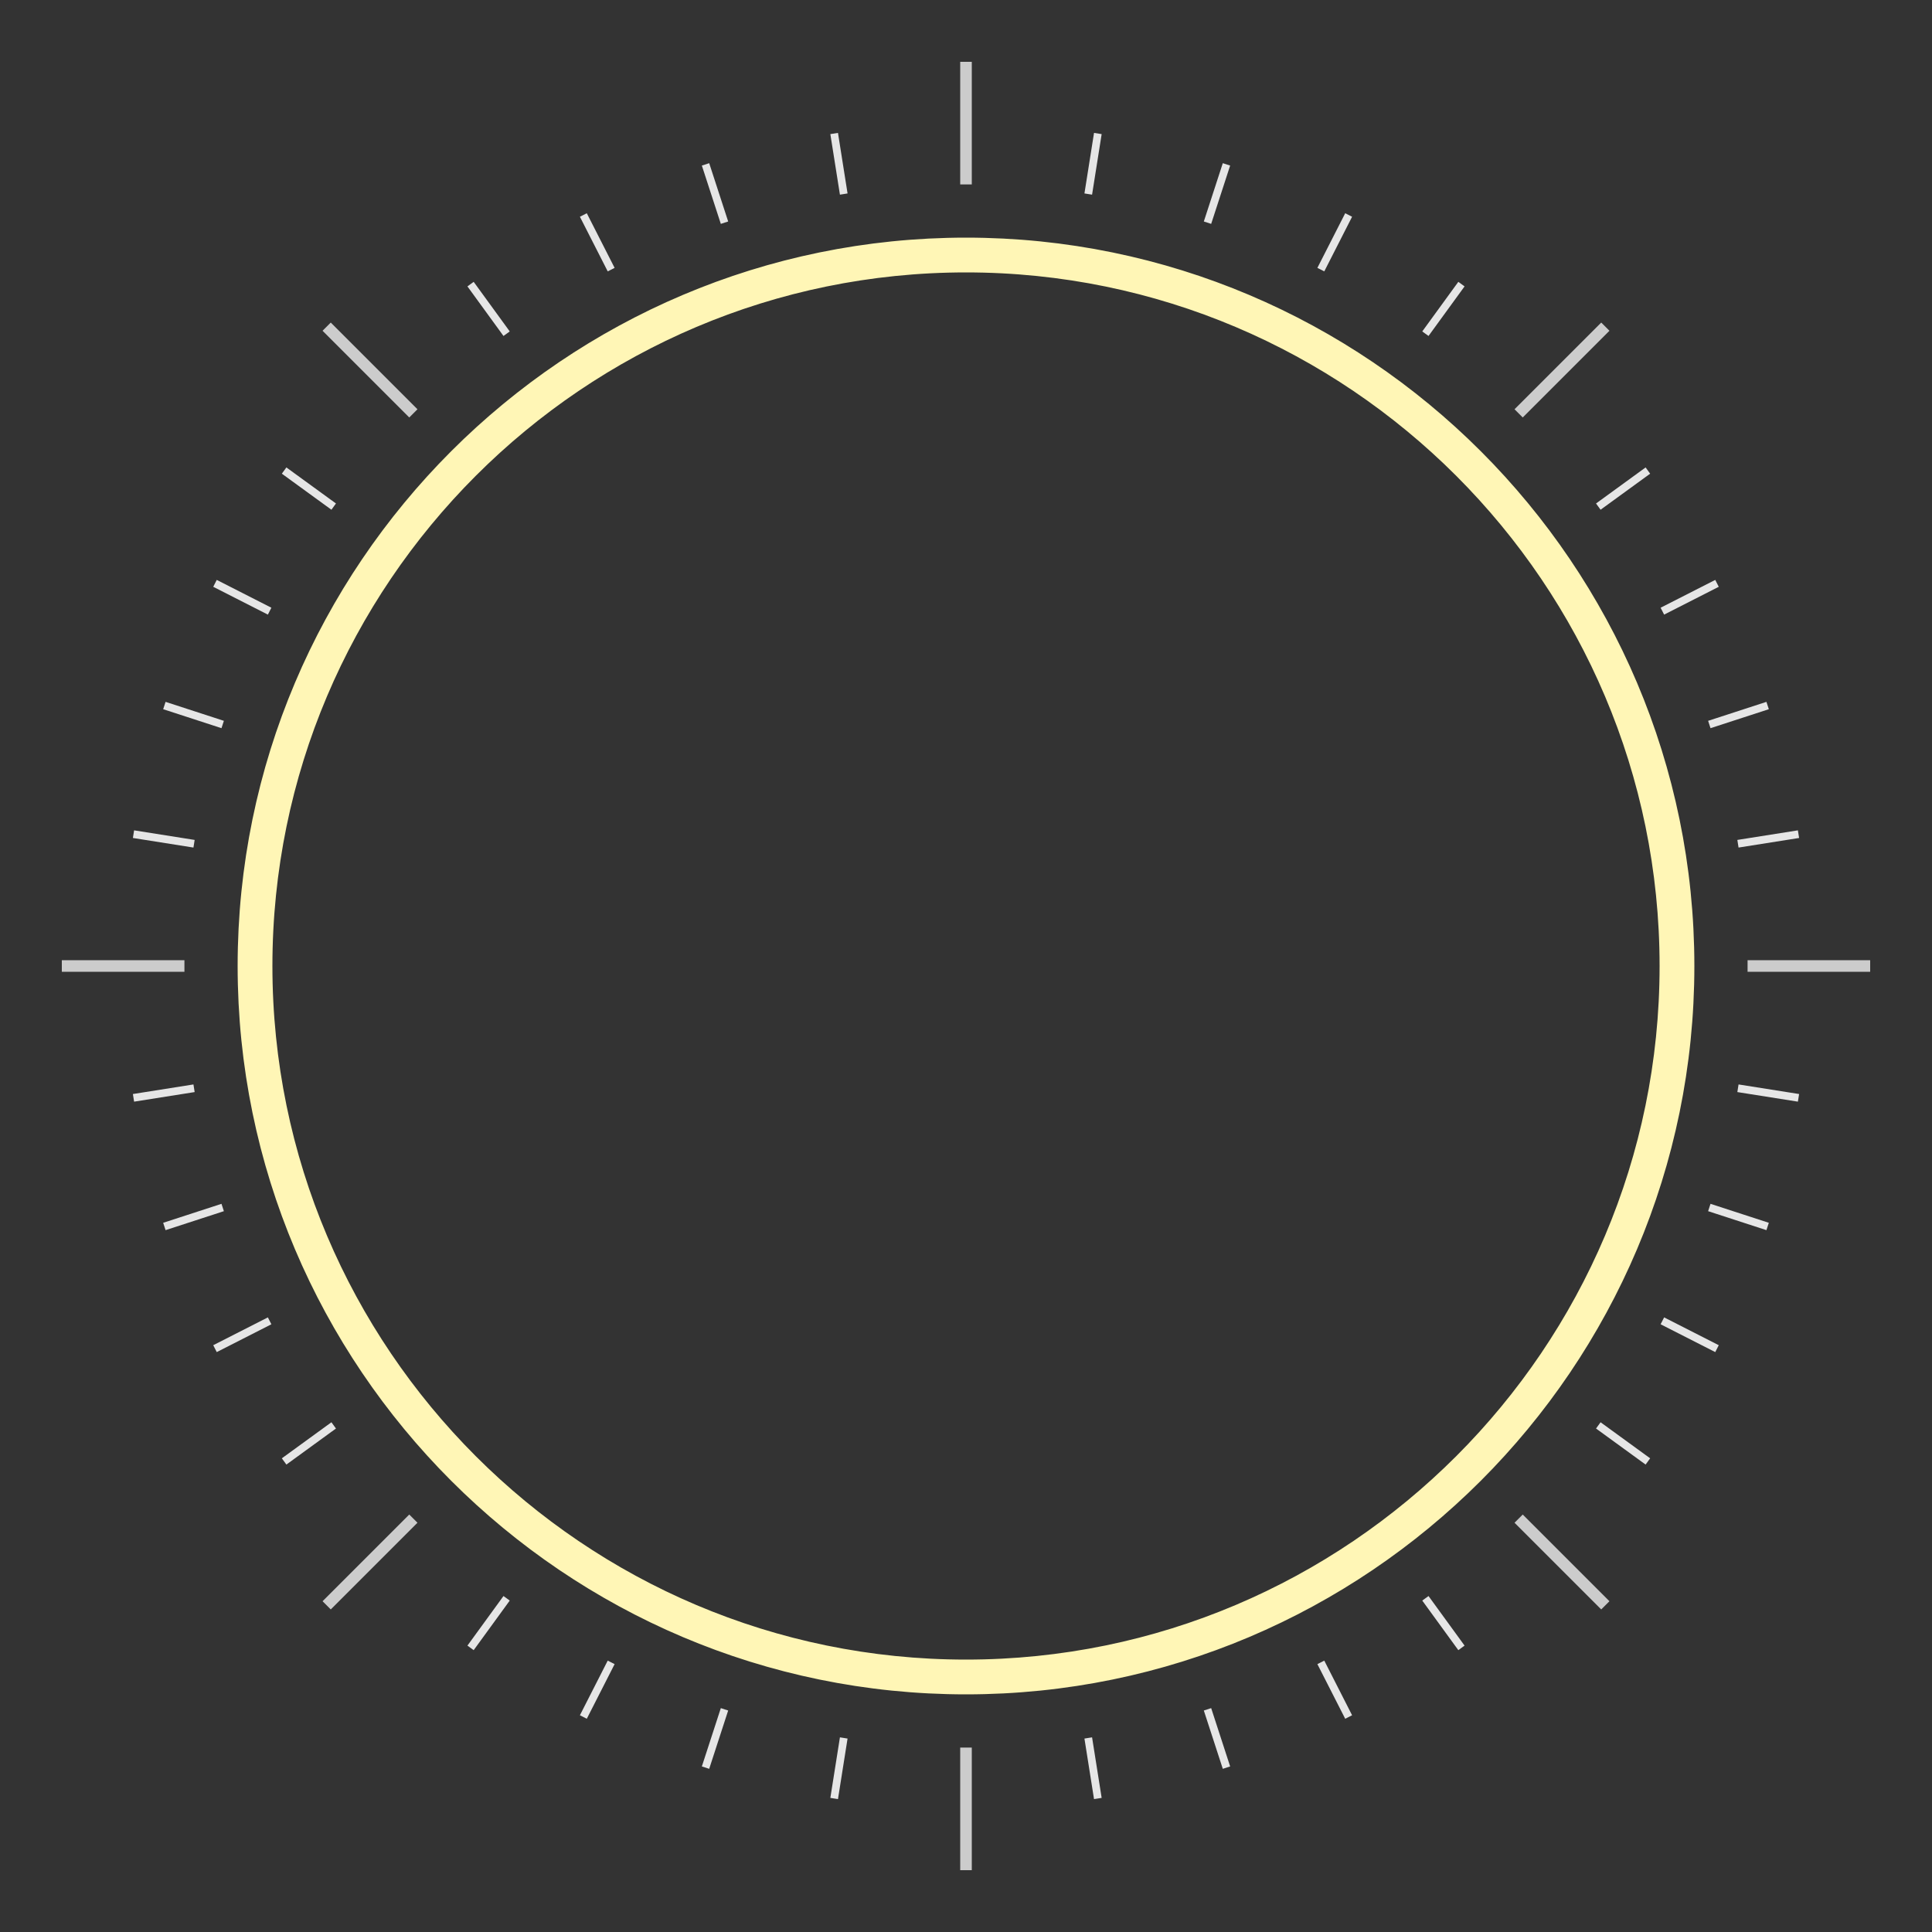 <?xml version="1.0" encoding="utf-8"?>
<!-- Generator: Adobe Illustrator 25.3.1, SVG Export Plug-In . SVG Version: 6.00 Build 0)  -->
<svg version="1.1" xmlns="http://www.w3.org/2000/svg" xmlns:xlink="http://www.w3.org/1999/xlink" x="0px" y="0px"
	 viewBox="0 0 500 500" style="enable-background:new 0 0 500 500;" xml:space="preserve">
<rect x="0" y="0" width="500" height="500" fill="#333333" stroke="none"/>
<style type="text/css">
	.st0{fill:none;stroke:#CCCCCC;stroke-width:3;stroke-miterlimit:10;}
	.st1{fill:none;stroke:#E6E6E6;stroke-width:2;stroke-miterlimit:10;}
	.st2{fill:none;stroke:#FFF6B6;stroke-width:8;stroke-miterlimit:10;}
</style>
<g id="Layer_2">
	<polyline class="st0" points="250,31.87 250,47.73 250,16 	"/>
	<line class="st0" x1="84.54" y1="84.54" x2="106.98" y2="106.98"/>
	<line class="st0" x1="16" y1="250" x2="47.73" y2="250"/>
	<line class="st0" x1="84.54" y1="415.46" x2="106.98" y2="393.02"/>
	<line class="st0" x1="250" y1="484" x2="250" y2="452.27"/>
	<line class="st0" x1="415.46" y1="415.46" x2="393.02" y2="393.02"/>
	<line class="st0" x1="484" y1="250" x2="452.27" y2="250"/>
	<line class="st0" x1="415.46" y1="84.54" x2="393.02" y2="106.98"/>
</g>
<g id="Layer_3">
	<line class="st1" x1="215.88" y1="34.55" x2="218.36" y2="50.22"/>
	<line class="st1" x1="182.59" y1="42.54" x2="187.5" y2="57.63"/>
	<line class="st1" x1="150.97" y1="55.64" x2="158.17" y2="69.78"/>
	<line class="st1" x1="121.78" y1="73.53" x2="131.11" y2="86.36"/>
	<line class="st1" x1="73.53" y1="121.78" x2="86.36" y2="131.11"/>
	<line class="st1" x1="55.64" y1="150.97" x2="69.78" y2="158.17"/>
	<line class="st1" x1="42.54" y1="182.59" x2="57.63" y2="187.5"/>
	<line class="st1" x1="34.55" y1="215.88" x2="50.22" y2="218.36"/>
	<line class="st1" x1="34.55" y1="284.12" x2="50.22" y2="281.64"/>
	<line class="st1" x1="42.54" y1="317.41" x2="57.63" y2="312.5"/>
	<line class="st1" x1="55.64" y1="349.03" x2="69.78" y2="341.83"/>
	<line class="st1" x1="73.53" y1="378.22" x2="86.36" y2="368.89"/>
	<line class="st1" x1="121.78" y1="426.47" x2="131.11" y2="413.64"/>
	<line class="st1" x1="150.97" y1="444.36" x2="158.17" y2="430.22"/>
	<line class="st1" x1="182.59" y1="457.46" x2="187.5" y2="442.37"/>
	<line class="st1" x1="215.88" y1="465.45" x2="218.36" y2="449.78"/>
	<line class="st1" x1="284.12" y1="465.45" x2="281.64" y2="449.78"/>
	<line class="st1" x1="317.41" y1="457.46" x2="312.5" y2="442.37"/>
	<line class="st1" x1="349.03" y1="444.36" x2="341.83" y2="430.22"/>
	<line class="st1" x1="378.22" y1="426.47" x2="368.89" y2="413.64"/>
	<line class="st1" x1="426.47" y1="378.22" x2="413.64" y2="368.89"/>
	<line class="st1" x1="444.36" y1="349.03" x2="430.22" y2="341.83"/>
	<line class="st1" x1="457.46" y1="317.41" x2="442.37" y2="312.5"/>
	<line class="st1" x1="465.45" y1="284.12" x2="449.78" y2="281.64"/>
	<line class="st1" x1="465.45" y1="215.88" x2="449.78" y2="218.36"/>
	<line class="st1" x1="457.46" y1="182.59" x2="442.37" y2="187.5"/>
	<line class="st1" x1="444.36" y1="150.97" x2="430.22" y2="158.17"/>
	<line class="st1" x1="426.47" y1="121.78" x2="413.64" y2="131.11"/>
	<line class="st1" x1="378.22" y1="73.53" x2="368.89" y2="86.36"/>
	<line class="st1" x1="349.03" y1="55.64" x2="341.83" y2="69.78"/>
	<line class="st1" x1="317.41" y1="42.54" x2="312.5" y2="57.63"/>
	<line class="st1" x1="284.12" y1="34.55" x2="281.64" y2="50.22"/>
</g>
<g id="Layer_4">
	<g>
		<path class="st2" d="M250,434.5c-101.73,0-184.5-82.77-184.5-184.5c0-101.73,82.77-184.5,184.5-184.5
			c101.73,0,184.5,82.77,184.5,184.5C434.5,351.73,351.73,434.5,250,434.5z M250,66.5C148.82,66.5,66.5,148.82,66.5,250
			c0,101.18,82.32,183.5,183.5,183.5c101.18,0,183.5-82.32,183.5-183.5C433.5,148.82,351.18,66.5,250,66.5z"/>
	</g>
</g>
</svg>
